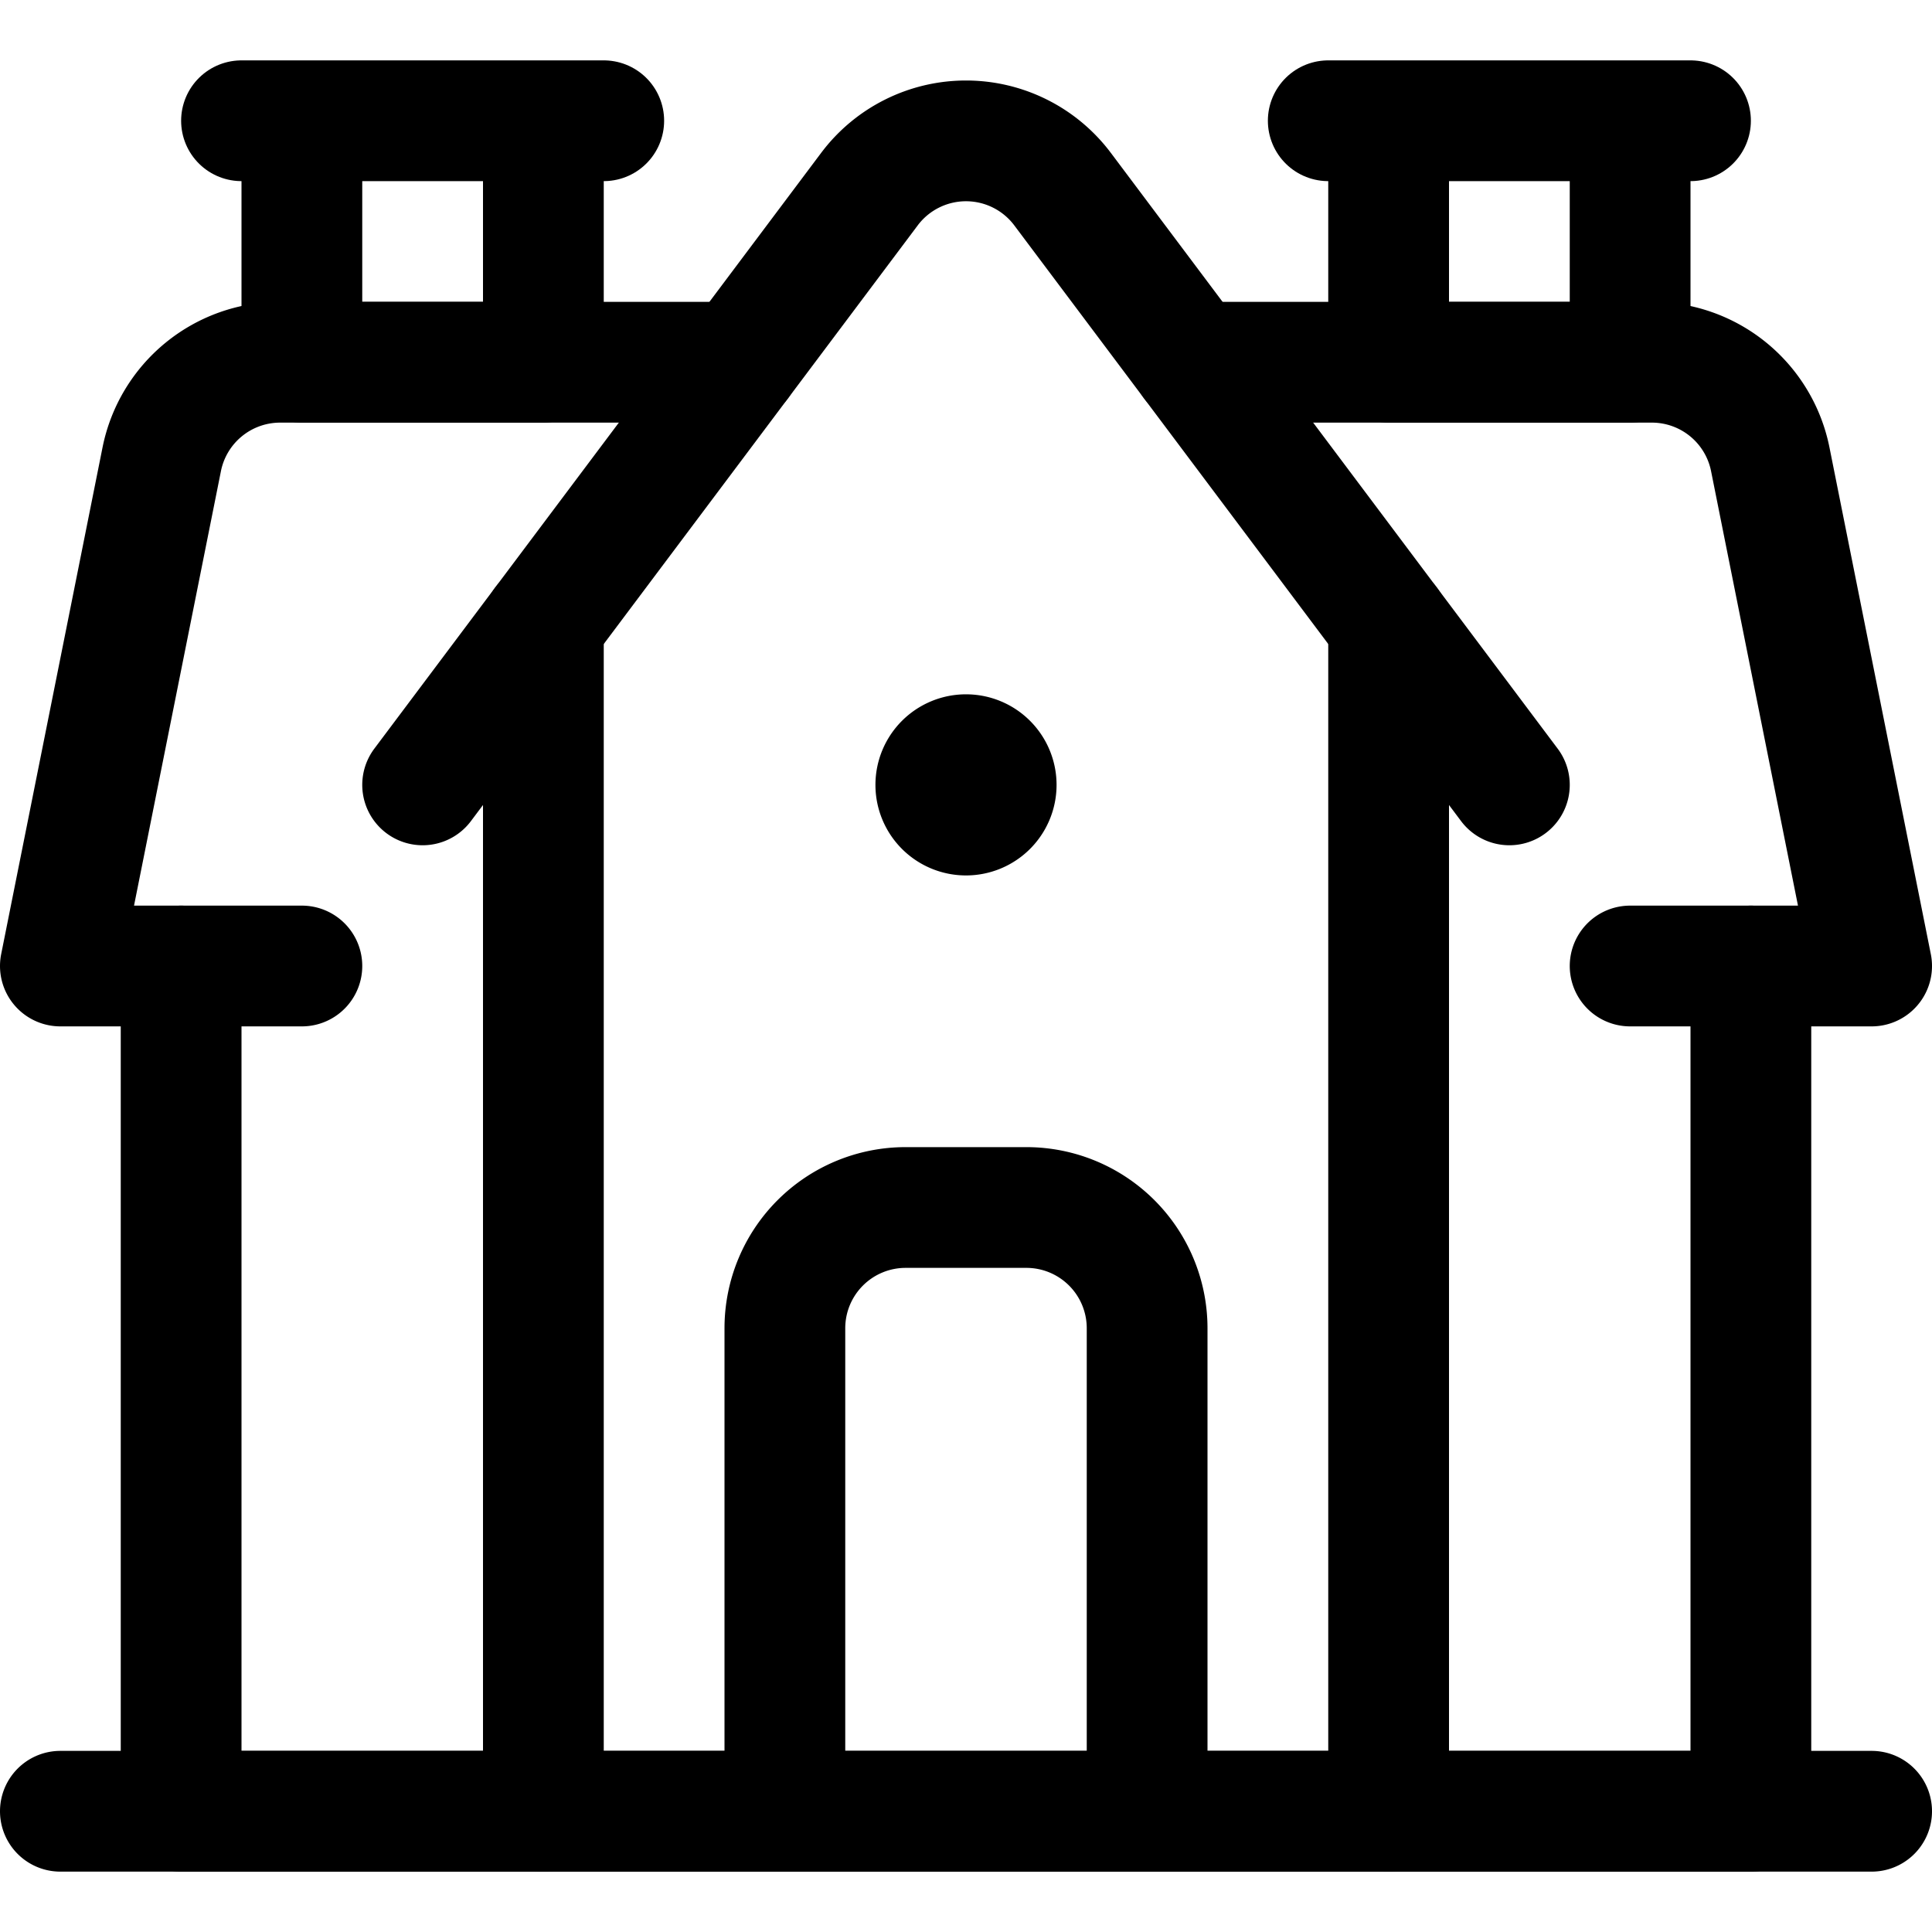 <svg xmlns="http://www.w3.org/2000/svg" width="24" height="24" viewBox="0 0 24 24"><defs><style>.a{fill:none;stroke:#000;stroke-linecap:round;stroke-linejoin:round;stroke-width:1.5px}</style></defs><path d="M21.75 12v10.5h-4.5M2.25 12v10.5h4.5m-3-21h3v3h-3zM3 1.5h4.5m9.75 0h3v3h-3zm-.75 0H21" class="a"/><path d="M20.25 12h3l-1.259-6.294A1.5 1.5 0 0 0 20.52 4.5h-5.707M3.75 12h-3l1.259-6.294A1.5 1.5 0 0 1 3.48 4.5h5.707" class="a"/><path d="M17.25 7.75V22.5H6.75V7.75" class="a"/><path d="m18.75 9.75-5.55-7.4a1.5 1.5 0 0 0-2.4 0l-5.55 7.4m9 12.75h-4.5v-6a1.5 1.5 0 0 1 1.5-1.5h1.5a1.5 1.5 0 0 1 1.5 1.5zm-13.5 0h22.5M12 9.375a.375.375 0 0 1 .375.375m-.75 0A.375.375 0 0 1 12 9.375m0 .75a.375.375 0 0 1-.375-.375m.75 0a.375.375 0 0 1-.375.375" class="a"/></svg>
